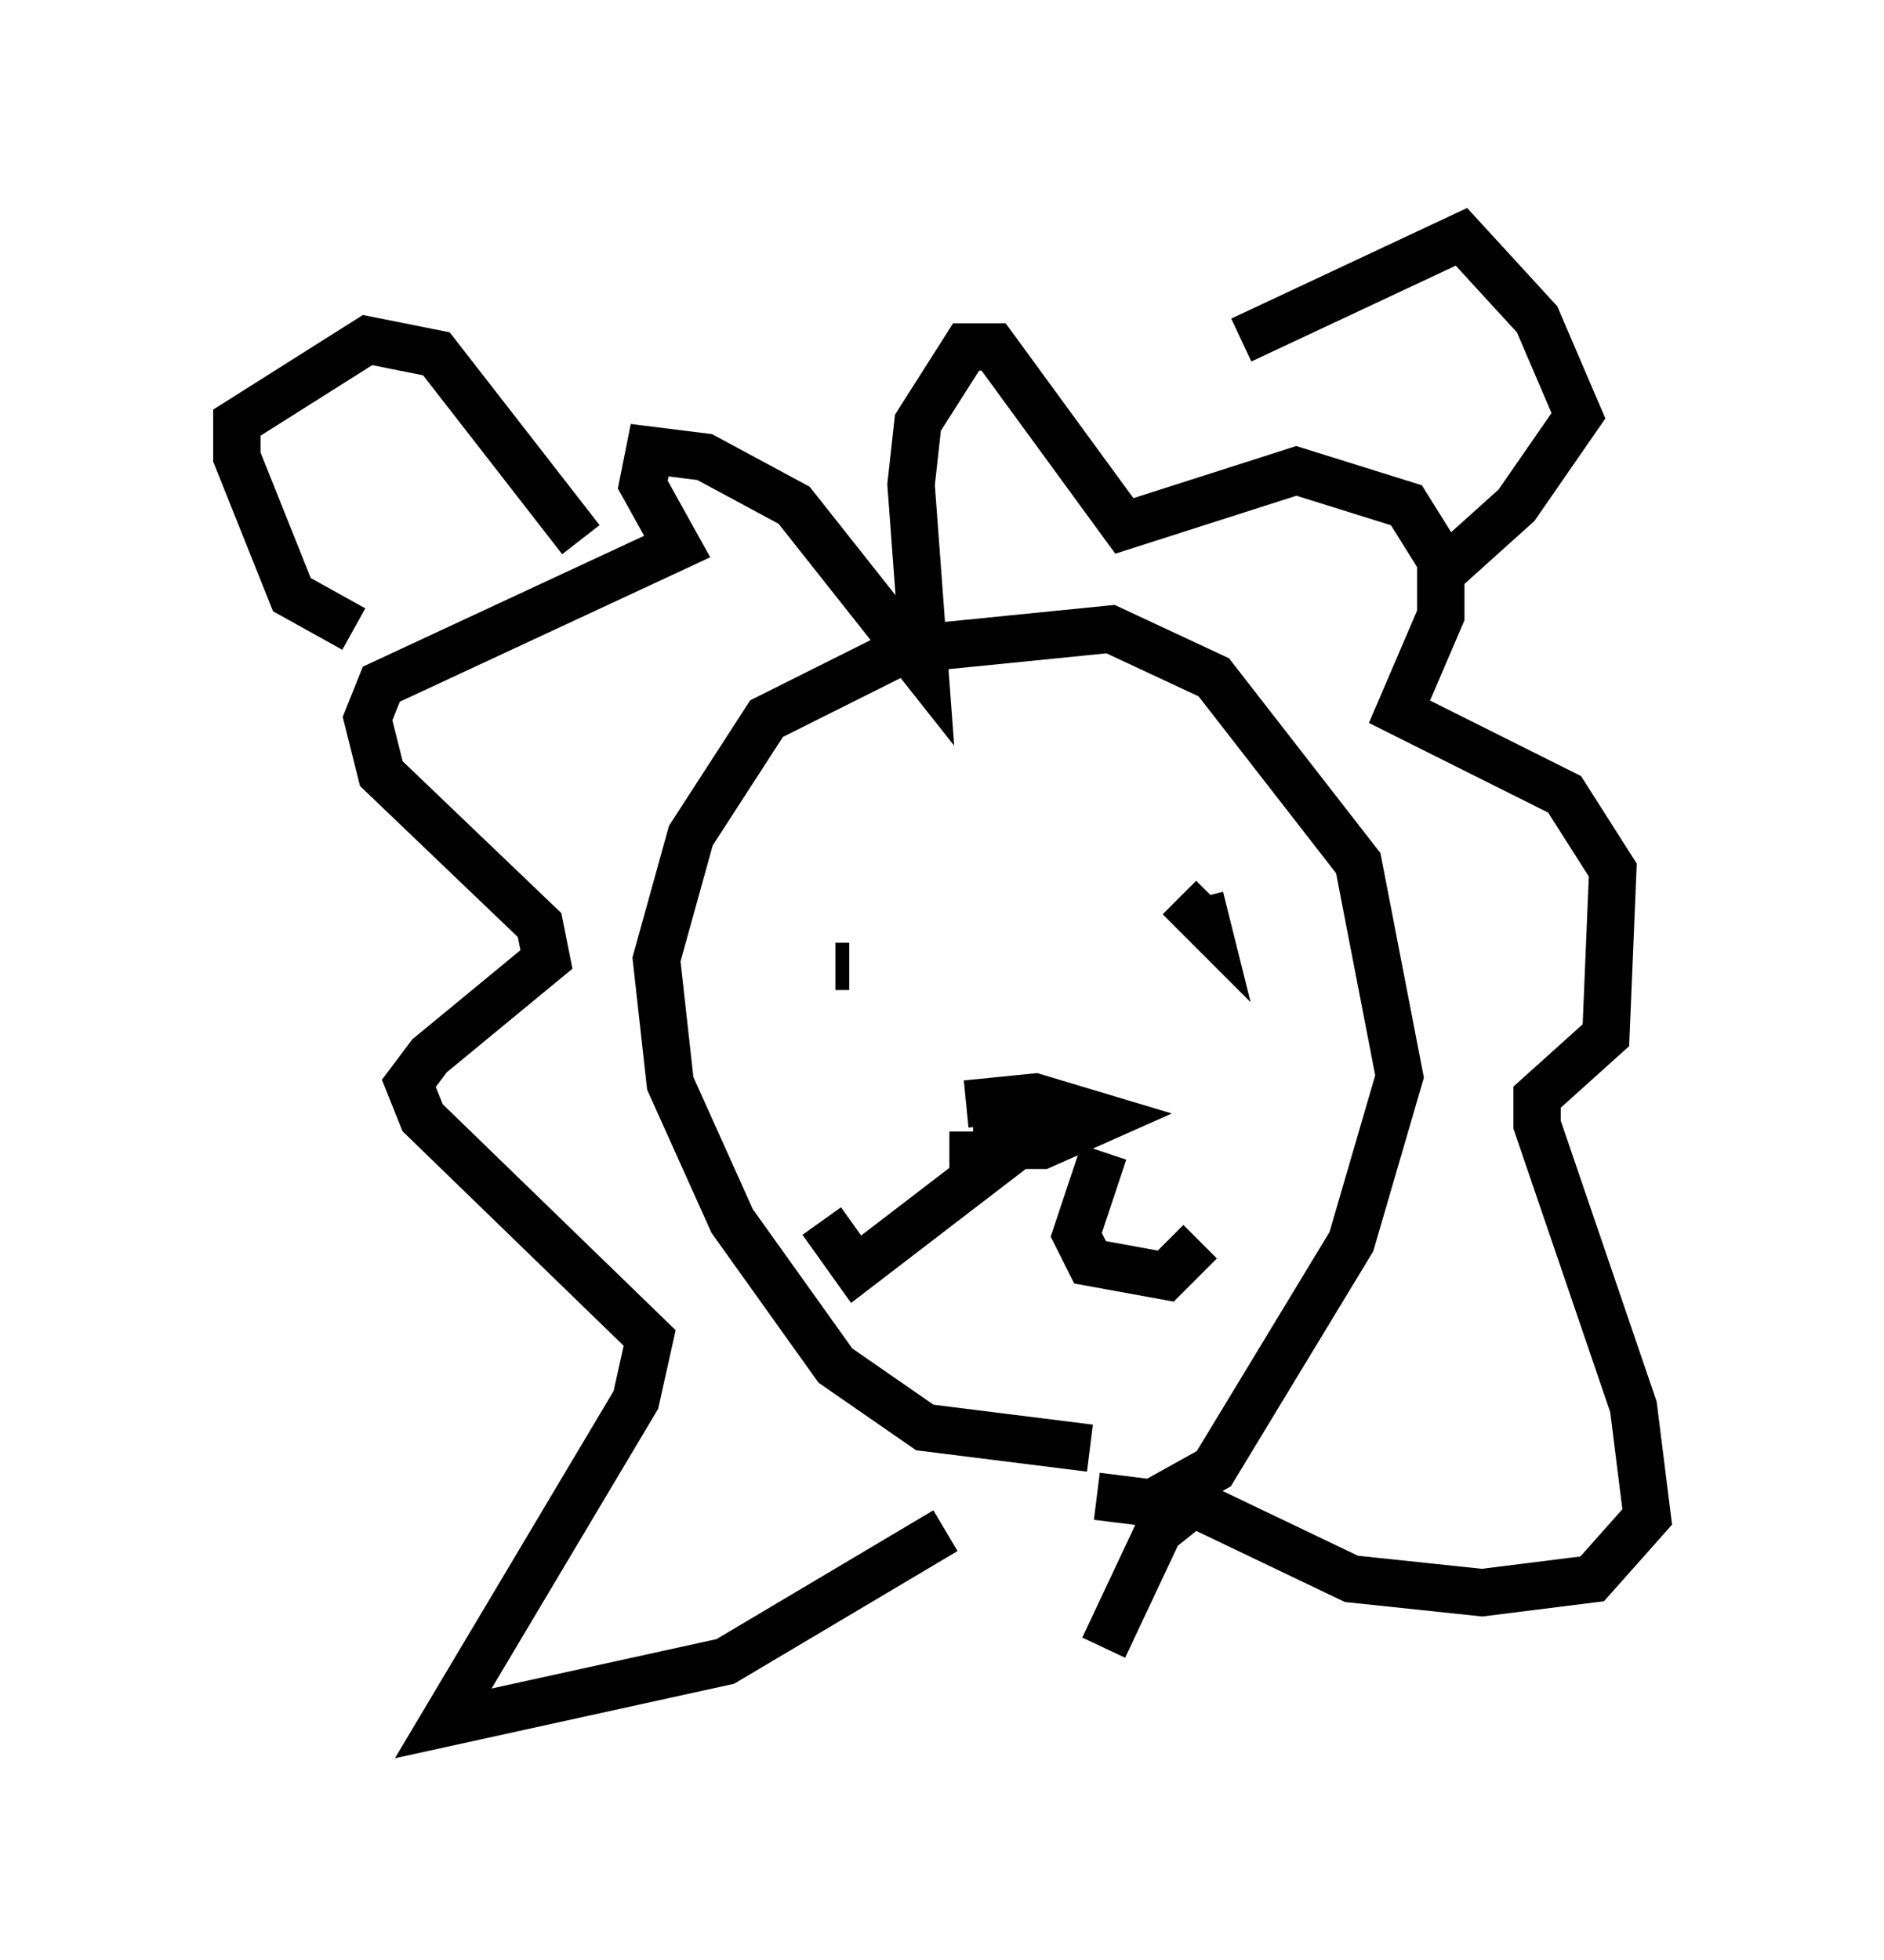 <?xml version="1.0" encoding="utf-8" ?>
<svg baseProfile="full" height="41.374" version="1.1" width="39.776" xmlns="http://www.w3.org/2000/svg" xmlns:ev="http://www.w3.org/2001/xml-events" xmlns:xlink="http://www.w3.org/1999/xlink"><defs /><rect fill="white" height="41.374" width="39.776" x="0" y="0" /><path d="M24.609, 29.547 m-1.598, 1.017 l-3.486, -0.436 -1.888, -1.307 l-2.179, -3.05 -1.307, -2.905 l-0.291, -2.615 0.726, -2.615 l1.598, -2.469 2.905, -1.453 l4.358, -0.436 2.179, 1.017 l3.05, 3.922 0.872, 4.503 l-1.017, 3.486 -2.905, 4.793 l-1.307, 0.726 -1.162, -0.145 m-3.196, 0.726 l-4.648, 2.76 -5.955, 1.307 l4.067, -6.827 0.291, -1.307 l-4.793, -4.648 -0.291, -0.726 l0.436, -0.581 2.469, -2.034 l-0.145, -0.726 -3.341, -3.196 l-0.291, -1.162 0.291, -0.726 l6.246, -2.905 -0.726, -1.307 l0.145, -0.726 1.162, 0.145 l1.888, 1.017 2.76, 3.486 l-0.291, -3.922 0.145, -1.307 l1.017, -1.598 0.581, 0.0 l2.76, 3.777 3.631, -1.162 l2.324, 0.726 0.726, 1.162 l0.0, 1.162 -0.872, 2.034 l3.486, 1.743 1.017, 1.598 l-0.145, 3.486 -1.453, 1.307 l0.0, 0.581 2.034, 5.955 l0.291, 2.324 -1.162, 1.307 l-2.324, 0.291 -2.76, -0.291 l-3.341, -1.598 -0.726, 0.581 l-1.162, 2.469 m2.905, -27.598 l4.648, -2.179 1.598, 1.743 l0.872, 2.034 -1.307, 1.888 l-1.453, 1.307 -0.436, 0.0 m-22.659, 1.307 l-1.307, -0.726 -1.162, -2.905 l0.0, -0.726 2.76, -1.743 l1.453, 0.291 3.05, 3.922 m5.665, 9.006 l-0.291, 0.0 m7.263, -1.453 l0.581, 0.581 -0.145, -0.581 m-4.939, 4.358 l1.453, -0.145 1.453, 0.436 l-1.307, 0.581 -1.453, 0.0 l0.0, -0.291 m2.76, 0.436 l-0.581, 1.743 0.291, 0.581 l1.598, 0.291 0.726, -0.726 m-2.905, -2.76 l-4.358, 3.341 -0.726, -1.017 " fill="none" stroke="black" stroke-width="1" /></svg>